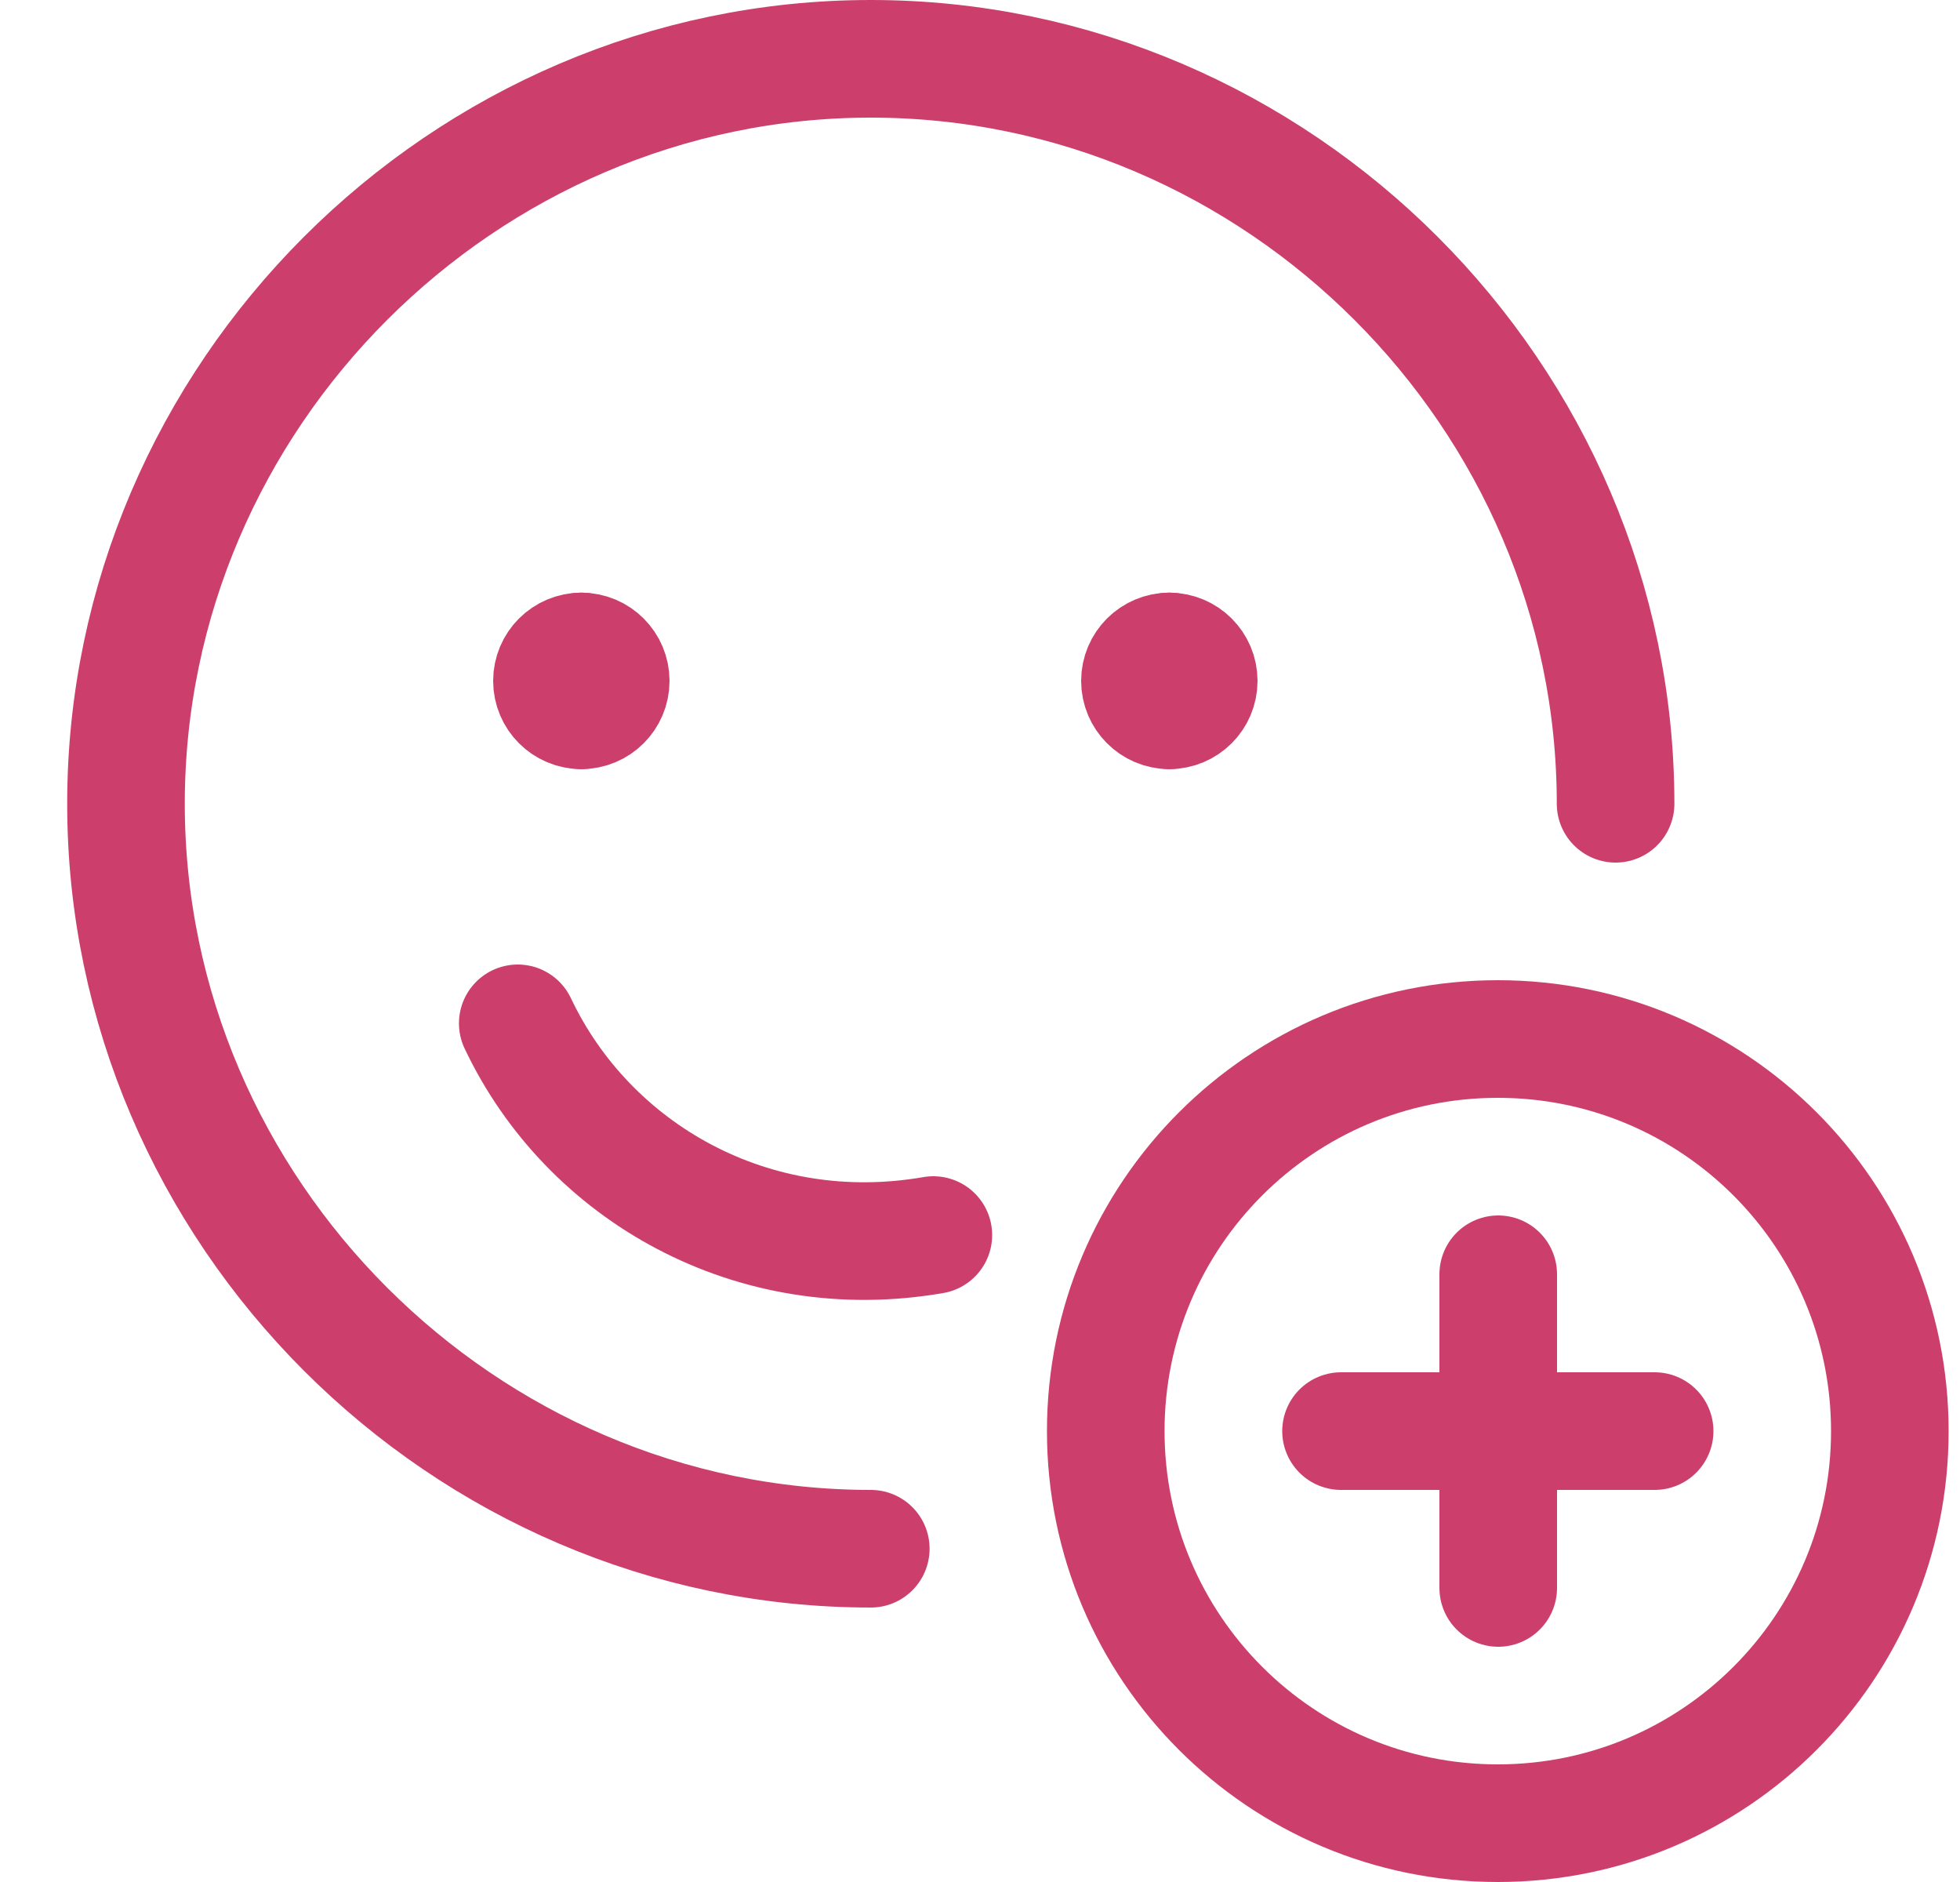 <svg width="25" height="24" viewBox="0 0 25 24" fill="none" xmlns="http://www.w3.org/2000/svg">
<g clip-path="url(#clip0_20909_2930)">
<path d="M11.107 19.75C5.907 19.75 1.607 15.45 1.607 10.25C1.607 5.05 5.907 0.75 11.107 0.75C16.307 0.75 20.607 5.05 20.607 10.25" stroke="#CC3F6D" stroke-width="1.5" stroke-miterlimit="10" stroke-linecap="round" stroke-linejoin="round"/>
<path d="M11.905 15.75C9.604 16.15 7.504 14.95 6.604 13.05" stroke="#CC3F6D" stroke-width="1.5" stroke-miterlimit="10" stroke-linecap="round" stroke-linejoin="round"/>
<path d="M19.105 23.25C21.866 23.25 24.105 21.012 24.105 18.25C24.105 15.489 21.866 13.25 19.105 13.25C16.343 13.25 14.104 15.489 14.104 18.25C14.104 21.012 16.343 23.25 19.105 23.25Z" stroke="#CC3F6D" stroke-width="1.5" stroke-miterlimit="10" stroke-linecap="round" stroke-linejoin="round"/>
<path d="M19.11 16.25V20.25" stroke="#CC3F6D" stroke-width="1.5" stroke-miterlimit="10" stroke-linecap="round" stroke-linejoin="round"/>
<path d="M17.105 18.25H21.105" stroke="#CC3F6D" stroke-width="1.5" stroke-miterlimit="10" stroke-linecap="round" stroke-linejoin="round"/>
<path d="M7.415 9.058C7.208 9.058 7.04 8.89 7.04 8.683C7.04 8.476 7.208 8.308 7.415 8.308" stroke="#CC3F6D" stroke-width="1.5" stroke-linecap="round" stroke-linejoin="round"/>
<path d="M7.415 9.058C7.622 9.058 7.79 8.89 7.79 8.683C7.79 8.476 7.622 8.308 7.415 8.308" stroke="#CC3F6D" stroke-width="1.5" stroke-linecap="round" stroke-linejoin="round"/>
<path d="M14.915 9.058C14.708 9.058 14.54 8.89 14.54 8.683C14.54 8.476 14.708 8.308 14.915 8.308" stroke="#CC3F6D" stroke-width="1.5" stroke-linecap="round" stroke-linejoin="round"/>
<path d="M14.915 9.058C15.122 9.058 15.29 8.89 15.29 8.683C15.29 8.476 15.122 8.308 14.915 8.308" stroke="#CC3F6D" stroke-width="1.5" stroke-linecap="round" stroke-linejoin="round"/>
</g>
<defs>
<clipPath id="clip0_20909_2930">
<rect width="24" height="24" fill="white" transform="translate(0.857)"/>
</clipPath>
</defs>
</svg>

